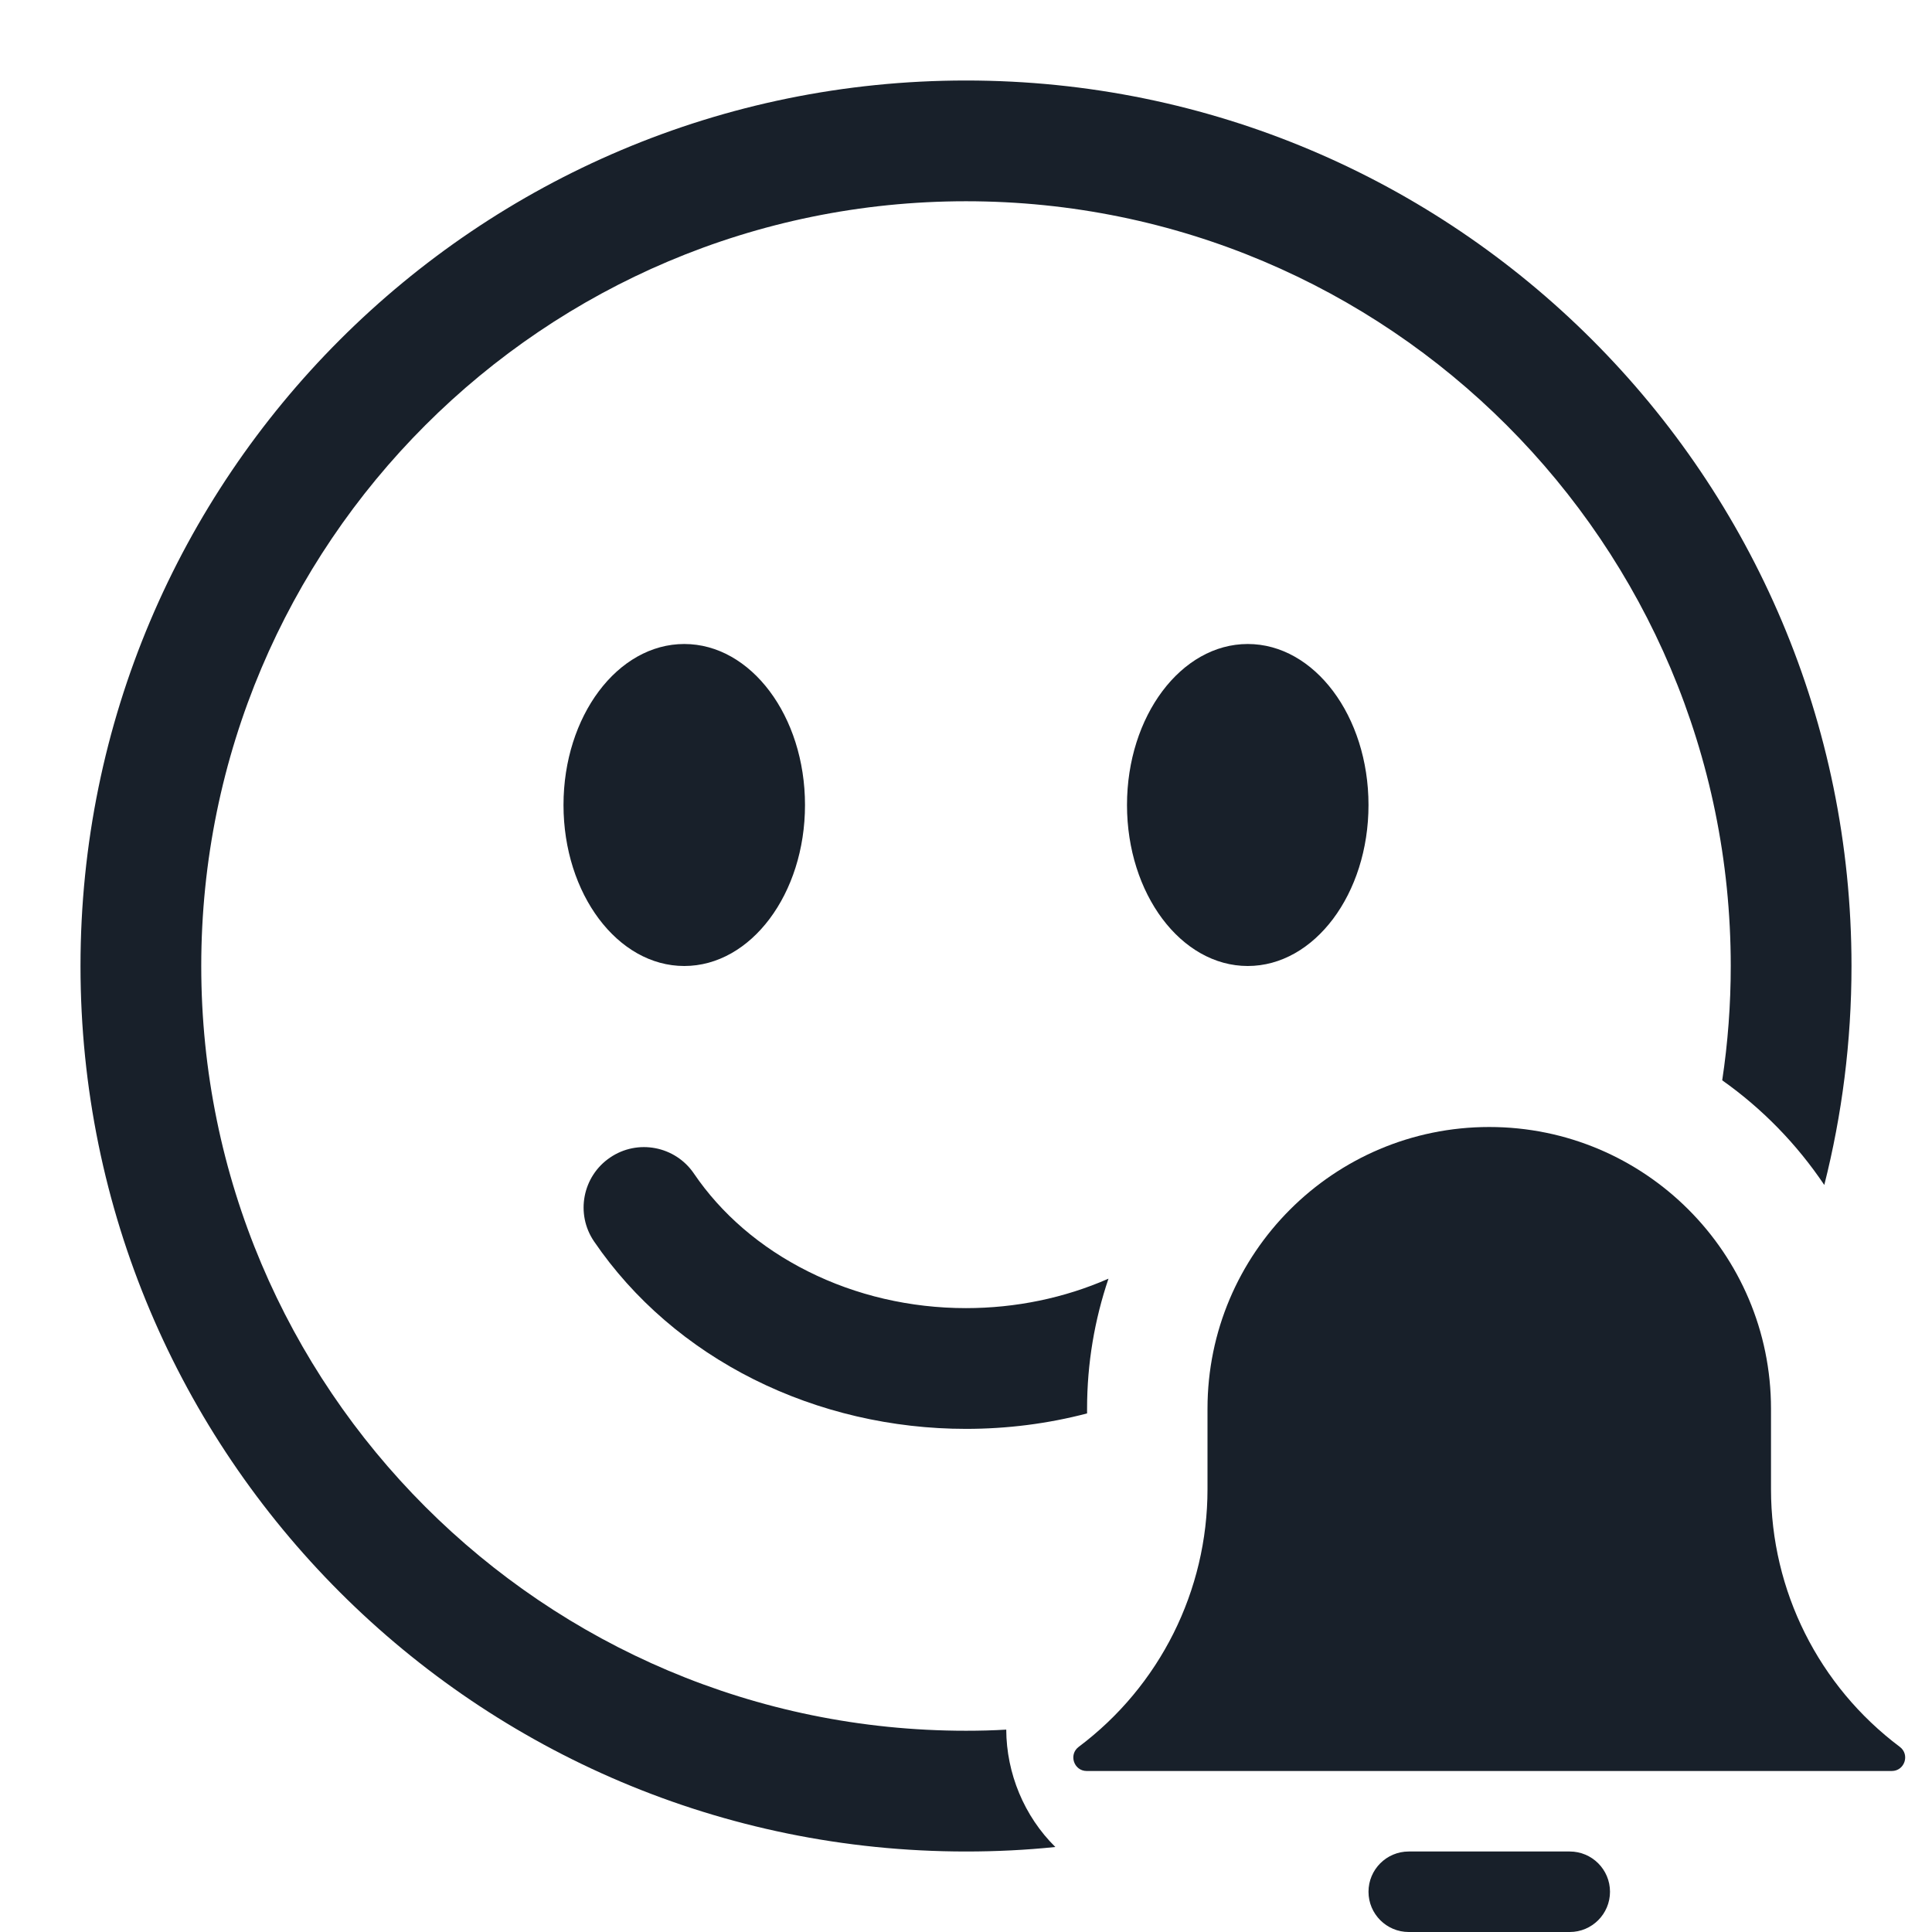 <svg width="12" height="12" viewBox="0 0 12 12" fill="none" xmlns="http://www.w3.org/2000/svg">
<g clip-path="url(#clip0_2414_8638)">
<path fill-rule="evenodd" clip-rule="evenodd" d="M6.25 10.743C6.167 10.748 6.084 10.75 6 10.75C3.377 10.75 1.25 8.623 1.25 6C1.25 3.377 3.377 1.25 6 1.25C8.623 1.25 10.75 3.377 10.75 6C10.75 6.241 10.732 6.478 10.697 6.71C10.946 6.886 11.161 7.107 11.331 7.36C11.441 6.925 11.5 6.47 11.5 6C11.5 2.962 9.038 0.5 6 0.5C2.962 0.5 0.5 2.962 0.5 6C0.5 9.038 2.962 11.5 6 11.5C6.187 11.5 6.373 11.491 6.555 11.472C6.361 11.281 6.251 11.014 6.25 10.743ZM6.752 8.779C6.508 8.843 6.255 8.875 6 8.875C5.541 8.875 5.087 8.77 4.683 8.568C4.279 8.366 3.936 8.072 3.69 7.711C3.573 7.54 3.618 7.306 3.789 7.19C3.96 7.073 4.194 7.118 4.31 7.289C4.479 7.538 4.722 7.749 5.019 7.897C5.316 8.046 5.654 8.125 6 8.125C6.309 8.125 6.612 8.062 6.885 7.942C6.799 8.196 6.752 8.467 6.752 8.75V8.779ZM5 5C5 5.552 4.664 6 4.25 6C3.836 6 3.5 5.552 3.5 5C3.5 4.448 3.836 4 4.25 4C4.664 4 5 4.448 5 5ZM7.75 6C8.164 6 8.5 5.552 8.5 5C8.5 4.448 8.164 4 7.75 4C7.336 4 7 4.448 7 5C7 5.552 7.336 6 7.75 6Z" fill="#18202A"/>
<path fill-rule="evenodd" clip-rule="evenodd" d="M11 8.75L11 8.757V9.25C11 9.88 11.296 10.472 11.8 10.85C11.864 10.898 11.83 11 11.75 11H6.75C6.67 11 6.636 10.898 6.7 10.85C7.204 10.472 7.5 9.88 7.5 9.25V8.75C7.5 8.75 7.5 8.75 7.5 8.75C7.5 8.75 7.5 8.75 7.5 8.75C7.5 7.784 8.284 7 9.25 7C10.216 7 11 7.784 11 8.75ZM8.75 11.5C8.612 11.5 8.5 11.612 8.5 11.75C8.5 11.888 8.612 12 8.75 12H9.75C9.888 12 10 11.888 10 11.75C10 11.612 9.888 11.5 9.75 11.5H8.75Z" fill="#18202A"/>
</g>
<defs>
<clipPath id="clip0_2414_8638">
<rect width="12" height="12" fill="white"/>
</clipPath>
</defs>
</svg>

